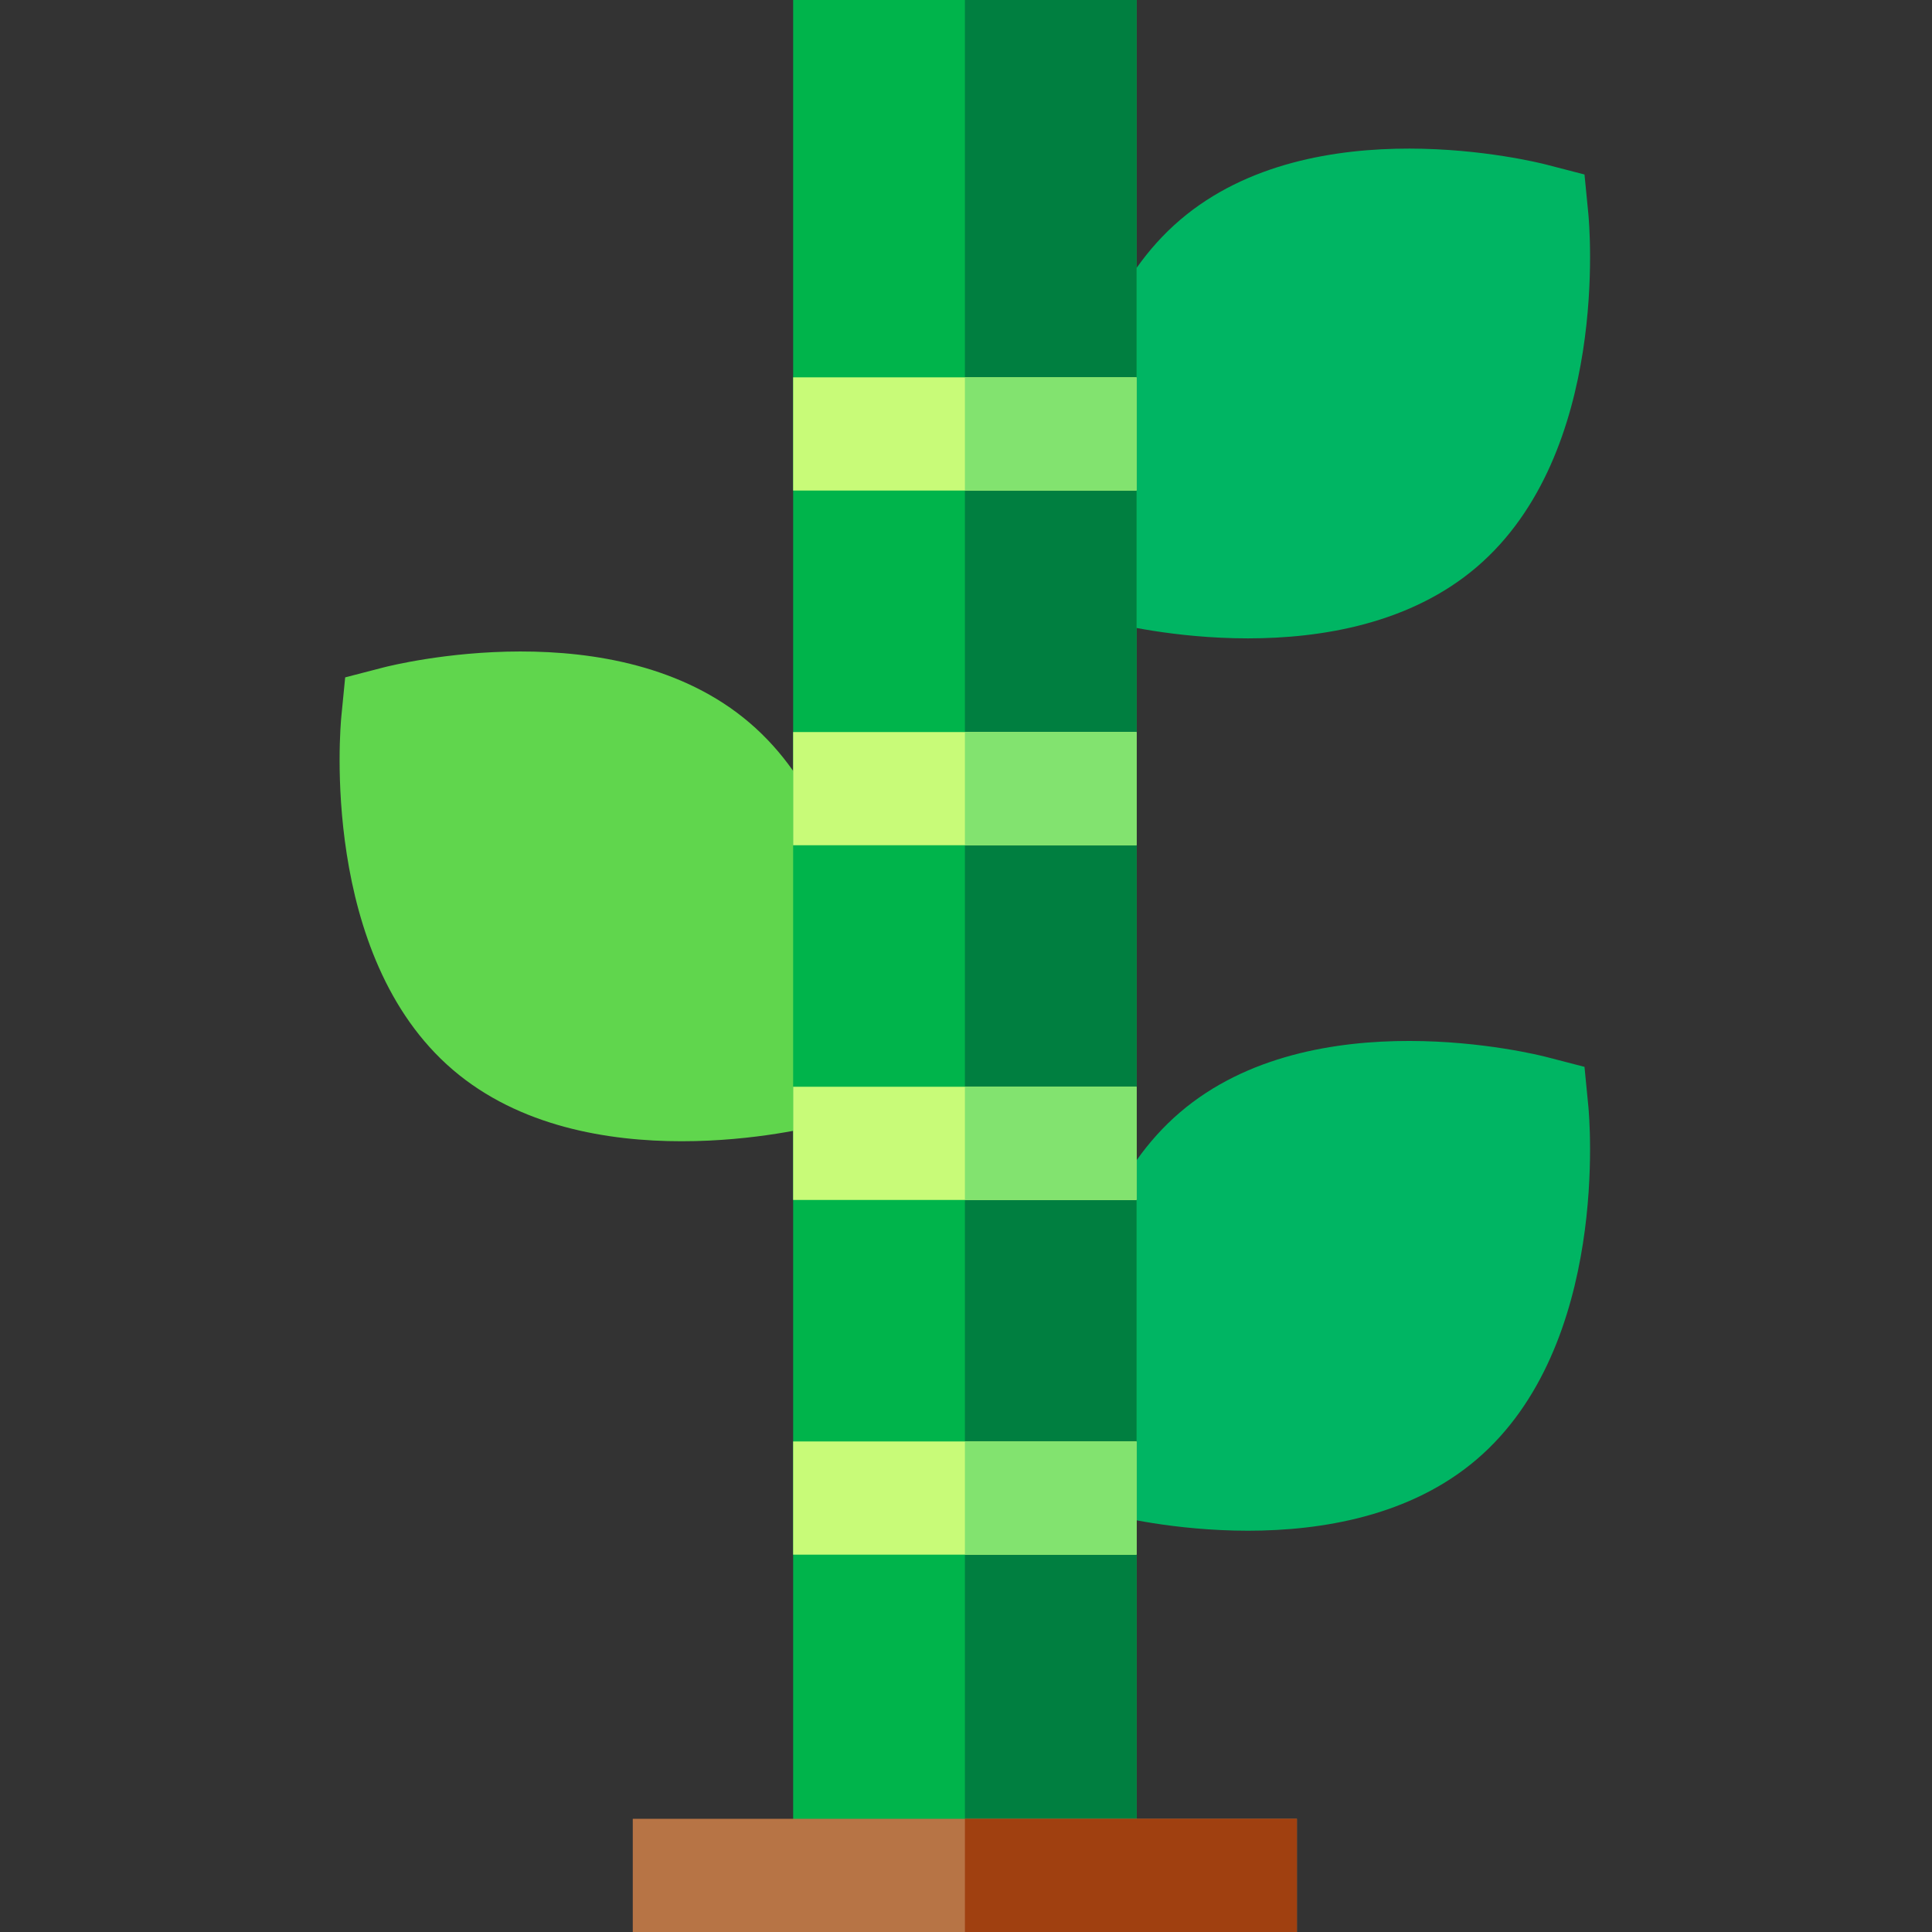 <svg height="512pt" viewBox="-90 0 512 512" width="512pt" xmlns="http://www.w3.org/2000/svg"><rect x="-90" y="0" width="512" height="512" fill="#333333" stroke="none"/><path d="m108.664 191.562c-35.34-30.215-94.543-15.328-97.043-14.68l-10.145 2.629-1.023 10.43c-.25 2.574-5.762 63.371 29.574 93.586 17.613 15.059 41.145 18.918 60.637 18.914 19.625 0 35.152-3.91 36.406-4.234l10.148-2.629 1.02-10.43c.25-2.574 5.766-63.371-29.574-93.586zm0 0" fill="#60d64d"/><path d="m194.164 162.312 10.148 2.629c1.254.324 16.781 4.234 36.406 4.234 19.488 0 43.023-3.855 60.637-18.914 35.336-30.215 29.824-91.012 29.574-93.586l-1.023-10.43-10.145-2.629c-2.504-.648-61.703-15.539-97.043 14.68s-29.824 91.012-29.574 93.586zm0 0" fill="#00b563"/><path d="m329.906 282.727-10.145-2.629c-2.504-.648-61.703-15.539-97.043 14.68-35.34 30.215-29.828 91.012-29.574 93.586l1.02 10.43 10.145 2.629c1.258.324 16.781 4.234 36.406 4.234 19.492 0 43.027-3.855 60.637-18.914 35.34-30.219 29.828-91.012 29.574-93.586zm0 0" fill="#00b563"/><path d="m120.191 0h91v497h-91zm0 0" fill="#00b44b"/><path d="m165.711 0h45.48v497h-45.48zm0 0" fill="#007f40"/><g fill="#c8fb78"><path d="m120.191 100h91v30h-91zm0 0"/><path d="m120.191 194h91v30h-91zm0 0"/><path d="m120.191 288h91v30h-91zm0 0"/><path d="m120.191 382h91v30h-91zm0 0"/></g><path d="m77.691 482h176v30h-176zm0 0" fill="#b77445"/><path d="m165.711 100h45.48v30h-45.48zm0 0" fill="#82e36f"/><path d="m165.711 194h45.48v30h-45.48zm0 0" fill="#82e36f"/><path d="m165.711 288h45.48v30h-45.48zm0 0" fill="#82e36f"/><path d="m165.711 382h45.48v30h-45.48zm0 0" fill="#82e36f"/><path d="m165.711 482h87.98v30h-87.98zm0 0" fill="#a04010"/></svg>